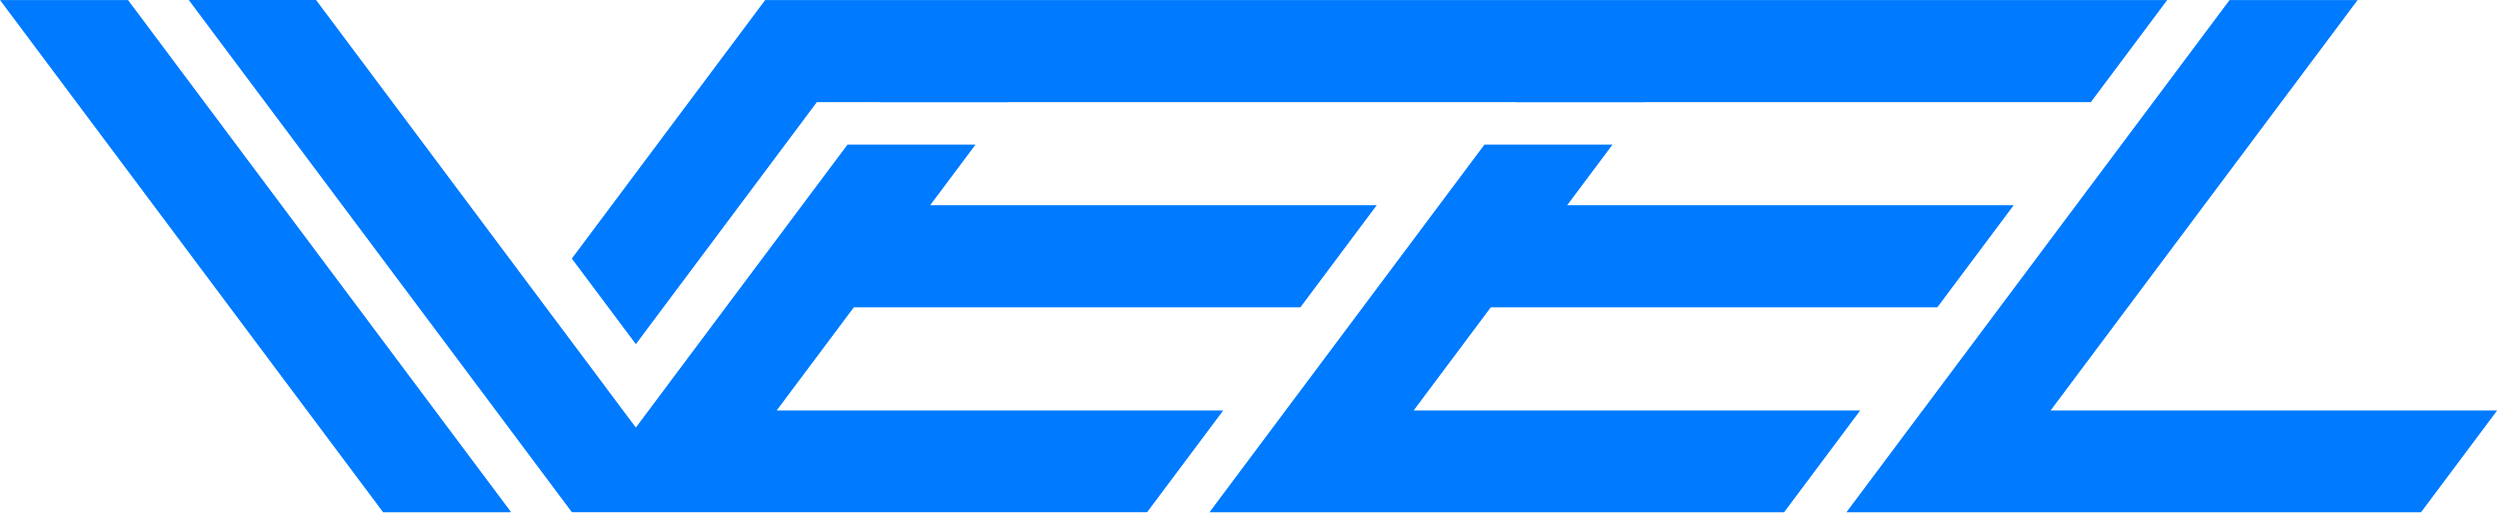 <svg width="709" height="146" viewBox="0 0 709 146" fill="none" xmlns="http://www.w3.org/2000/svg">
    <g clip-path="url(#clip0_625_44)">
    <path d="M144.82 145.07L144.67 145.27H108.65L108.5 145.07L0 0.01H36.31L126.66 120.8L144.82 145.07Z" fill="#007AFF"/>
    <path d="M242.15 87.15L220.27 116.4H346.91L325.32 145.26H162.19L153.43 133.55L135.28 109.27L53.54 0.01V0H89.63V0.01H89.64L89.76 0.17L153.32 85.15V85.16L171.48 109.42V109.43L180.32 121.25H180.33L180.44 121.1L189.17 109.43V109.42L205.83 87.15L225.68 60.62L227.49 58.2L240.35 41.01H276.66L263.8 58.2H390.44L368.79 87.15H242.15Z" fill="#007AFF"/>
    <path d="M614.62 0.01L592.97 28.96H466.33L466.29 29.01H429.97L430.01 28.96H285.68L285.64 29.01H249.32L249.36 28.96H231.67L231.63 29.01L180.33 97.6L162.17 73.33L195.35 28.96L217.01 0.01H614.62Z" fill="#007AFF"/>
    <path d="M708.2 116.4L686.61 145.27H523.65L545.24 116.4H545.25L555.86 102.22L567.13 87.15L588.78 58.2L599.69 43.62L601.64 41.01L610.62 29.01L610.66 28.96L632.31 0.01H668.63L668.5 0.18L646.97 28.96L646.93 29.01L638.25 40.62L637.96 41.01L625.1 58.2L603.44 87.15L581.56 116.4H708.2Z" fill="#007AFF"/>
    <path d="M422.79 87.15L400.92 116.4H527.56L505.97 145.27H343.01L364.6 116.4L374.16 103.62L378.65 97.62L386.48 87.15L408.13 58.2L420.99 41.01H457.31L444.45 58.2H571.09L549.43 87.15H422.79Z" fill="#007AFF"/>
    </g>
    <defs>
    <clipPath id="clip0_625_44">
    <rect width="708.2" height="145.27" fill="#007AFF"/>
    </clipPath>
    </defs>
</svg>
    